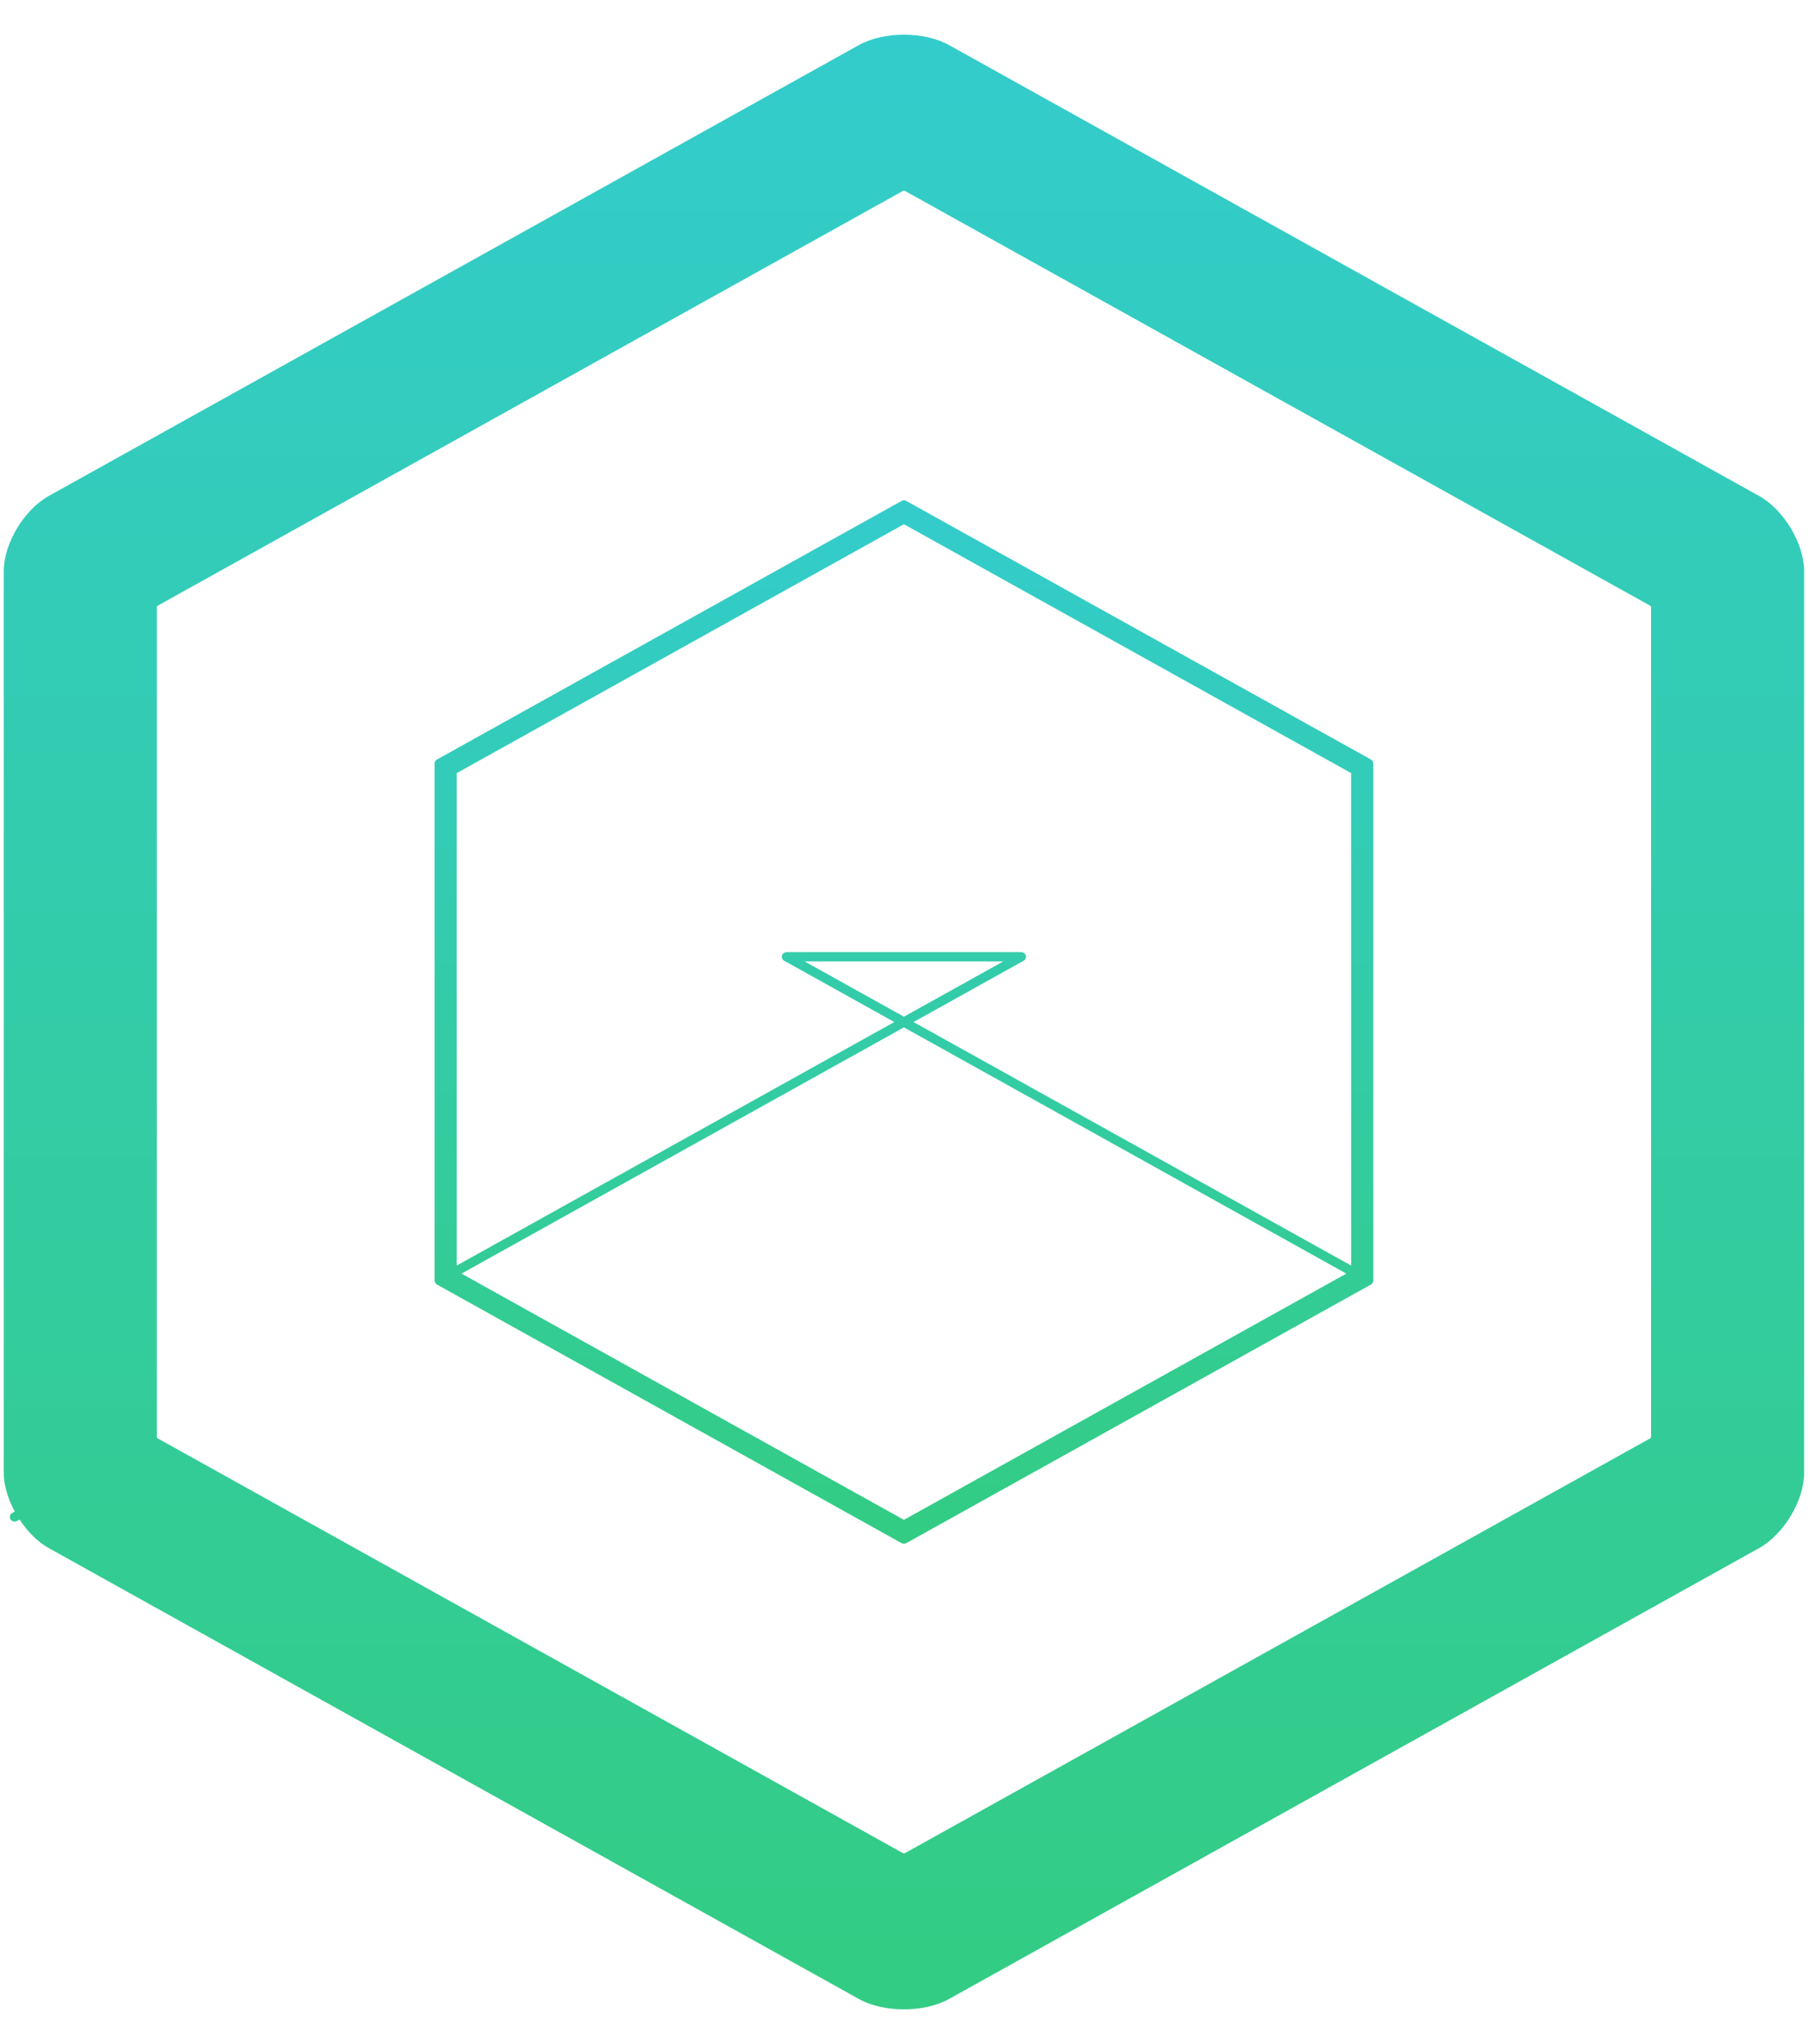 <?xml version="1.0" encoding="UTF-8" standalone="no"?>
<svg width="46px" height="52px" viewBox="0 0 46 52" version="1.1" xmlns="http://www.w3.org/2000/svg" xmlns:xlink="http://www.w3.org/1999/xlink" xmlns:sketch="http://www.bohemiancoding.com/sketch/ns">
    <!-- Generator: Sketch 3.1 (8751) - http://www.bohemiancoding.com/sketch -->
    <title>footer-logo</title>
    <desc>Created with Sketch.</desc>
    <defs>
        <linearGradient x1="50%" y1="0%" x2="50%" y2="100%" id="linearGradient-1">
            <stop stop-color="#33CCCC" offset="0%"></stop>
            <stop stop-color="#33CC83" offset="100%"></stop>
        </linearGradient>
    </defs>
    <g id="Welcome" stroke="none" stroke-width="1" fill="none" fill-rule="evenodd" sketch:type="MSPage">
        <g id="Clean-Form" sketch:type="MSArtboardGroup" transform="translate(-130, -832)" fill="url(#linearGradient-1)">
            <g id="footer" sketch:type="MSLayerGroup" transform="translate(0, 782)">
                <g id="info-block" transform="translate(130, 51)" sketch:type="MSShapeGroup">
                    <g id="footer-logo">
                        <path d="M44.756,11.617 L24.144,0.146 C23.829,-0.029 23.413,-0.117 22.998,-0.117 C22.583,-0.117 22.168,-0.029 21.853,0.146 L1.241,11.617 C0.611,11.968 0.096,12.828 0.096,13.529 L0.096,36.471 C0.096,36.787 0.204,37.133 0.376,37.452 L0.312,37.488 C0.253,37.521 0.233,37.593 0.267,37.649 C0.29,37.687 0.331,37.708 0.373,37.708 C0.394,37.708 0.415,37.703 0.434,37.692 L0.498,37.657 C0.699,37.961 0.957,38.225 1.241,38.383 L21.853,49.854 C22.168,50.029 22.583,50.117 22.998,50.117 C23.413,50.117 23.829,50.029 24.144,49.854 L44.756,38.383 C45.386,38.032 45.901,37.172 45.901,36.471 L45.901,13.529 C45.901,12.828 45.386,11.968 44.756,11.617 L44.756,11.617 Z M42.007,35.56 C42.002,35.57 41.996,35.579 41.99,35.588 L23.015,46.148 C23.01,46.148 23.004,46.148 22.998,46.148 C22.992,46.148 22.987,46.148 22.982,46.148 L4.006,35.588 C4.001,35.579 3.995,35.57 3.99,35.56 L3.99,14.44 C3.995,14.43 4.001,14.421 4.006,14.412 L22.982,3.852 C22.987,3.852 22.992,3.852 22.998,3.852 C23.004,3.852 23.01,3.852 23.015,3.852 L41.99,14.412 C41.996,14.421 42.002,14.43 42.007,14.44 L42.007,35.56 L42.007,35.56 Z" id="Fill-1"></path>
                        <path d="M23.061,11.745 C23.023,11.723 22.974,11.723 22.935,11.745 L11.12,18.32 C11.081,18.342 11.057,18.382 11.057,18.425 L11.057,31.575 C11.057,31.618 11.081,31.658 11.12,31.68 L22.935,38.255 C22.955,38.266 22.977,38.271 22.998,38.271 C23.02,38.271 23.042,38.266 23.061,38.255 L34.877,31.68 C34.916,31.658 34.94,31.618 34.94,31.575 L34.94,18.425 C34.94,18.382 34.916,18.342 34.877,18.32 L23.061,11.745 L23.061,11.745 Z M22.998,37.664 L11.742,31.4 L22.998,25.136 L34.254,31.4 L22.998,37.664 L22.998,37.664 Z M20.471,23.458 L25.525,23.458 L22.998,24.864 L20.471,23.458 L20.471,23.458 Z M34.377,31.196 L23.243,25 L26.042,23.442 C26.091,23.415 26.114,23.361 26.1,23.309 C26.085,23.258 26.037,23.222 25.981,23.222 L20.015,23.222 C19.959,23.222 19.911,23.258 19.896,23.309 C19.882,23.361 19.906,23.415 19.954,23.442 L22.753,25 L11.62,31.195 L11.62,18.668 L22.998,12.336 L34.377,18.668 L34.377,31.196 L34.377,31.196 Z" id="Fill-2"></path>
                    </g>
                </g>
            </g>
        </g>
    </g>
</svg>